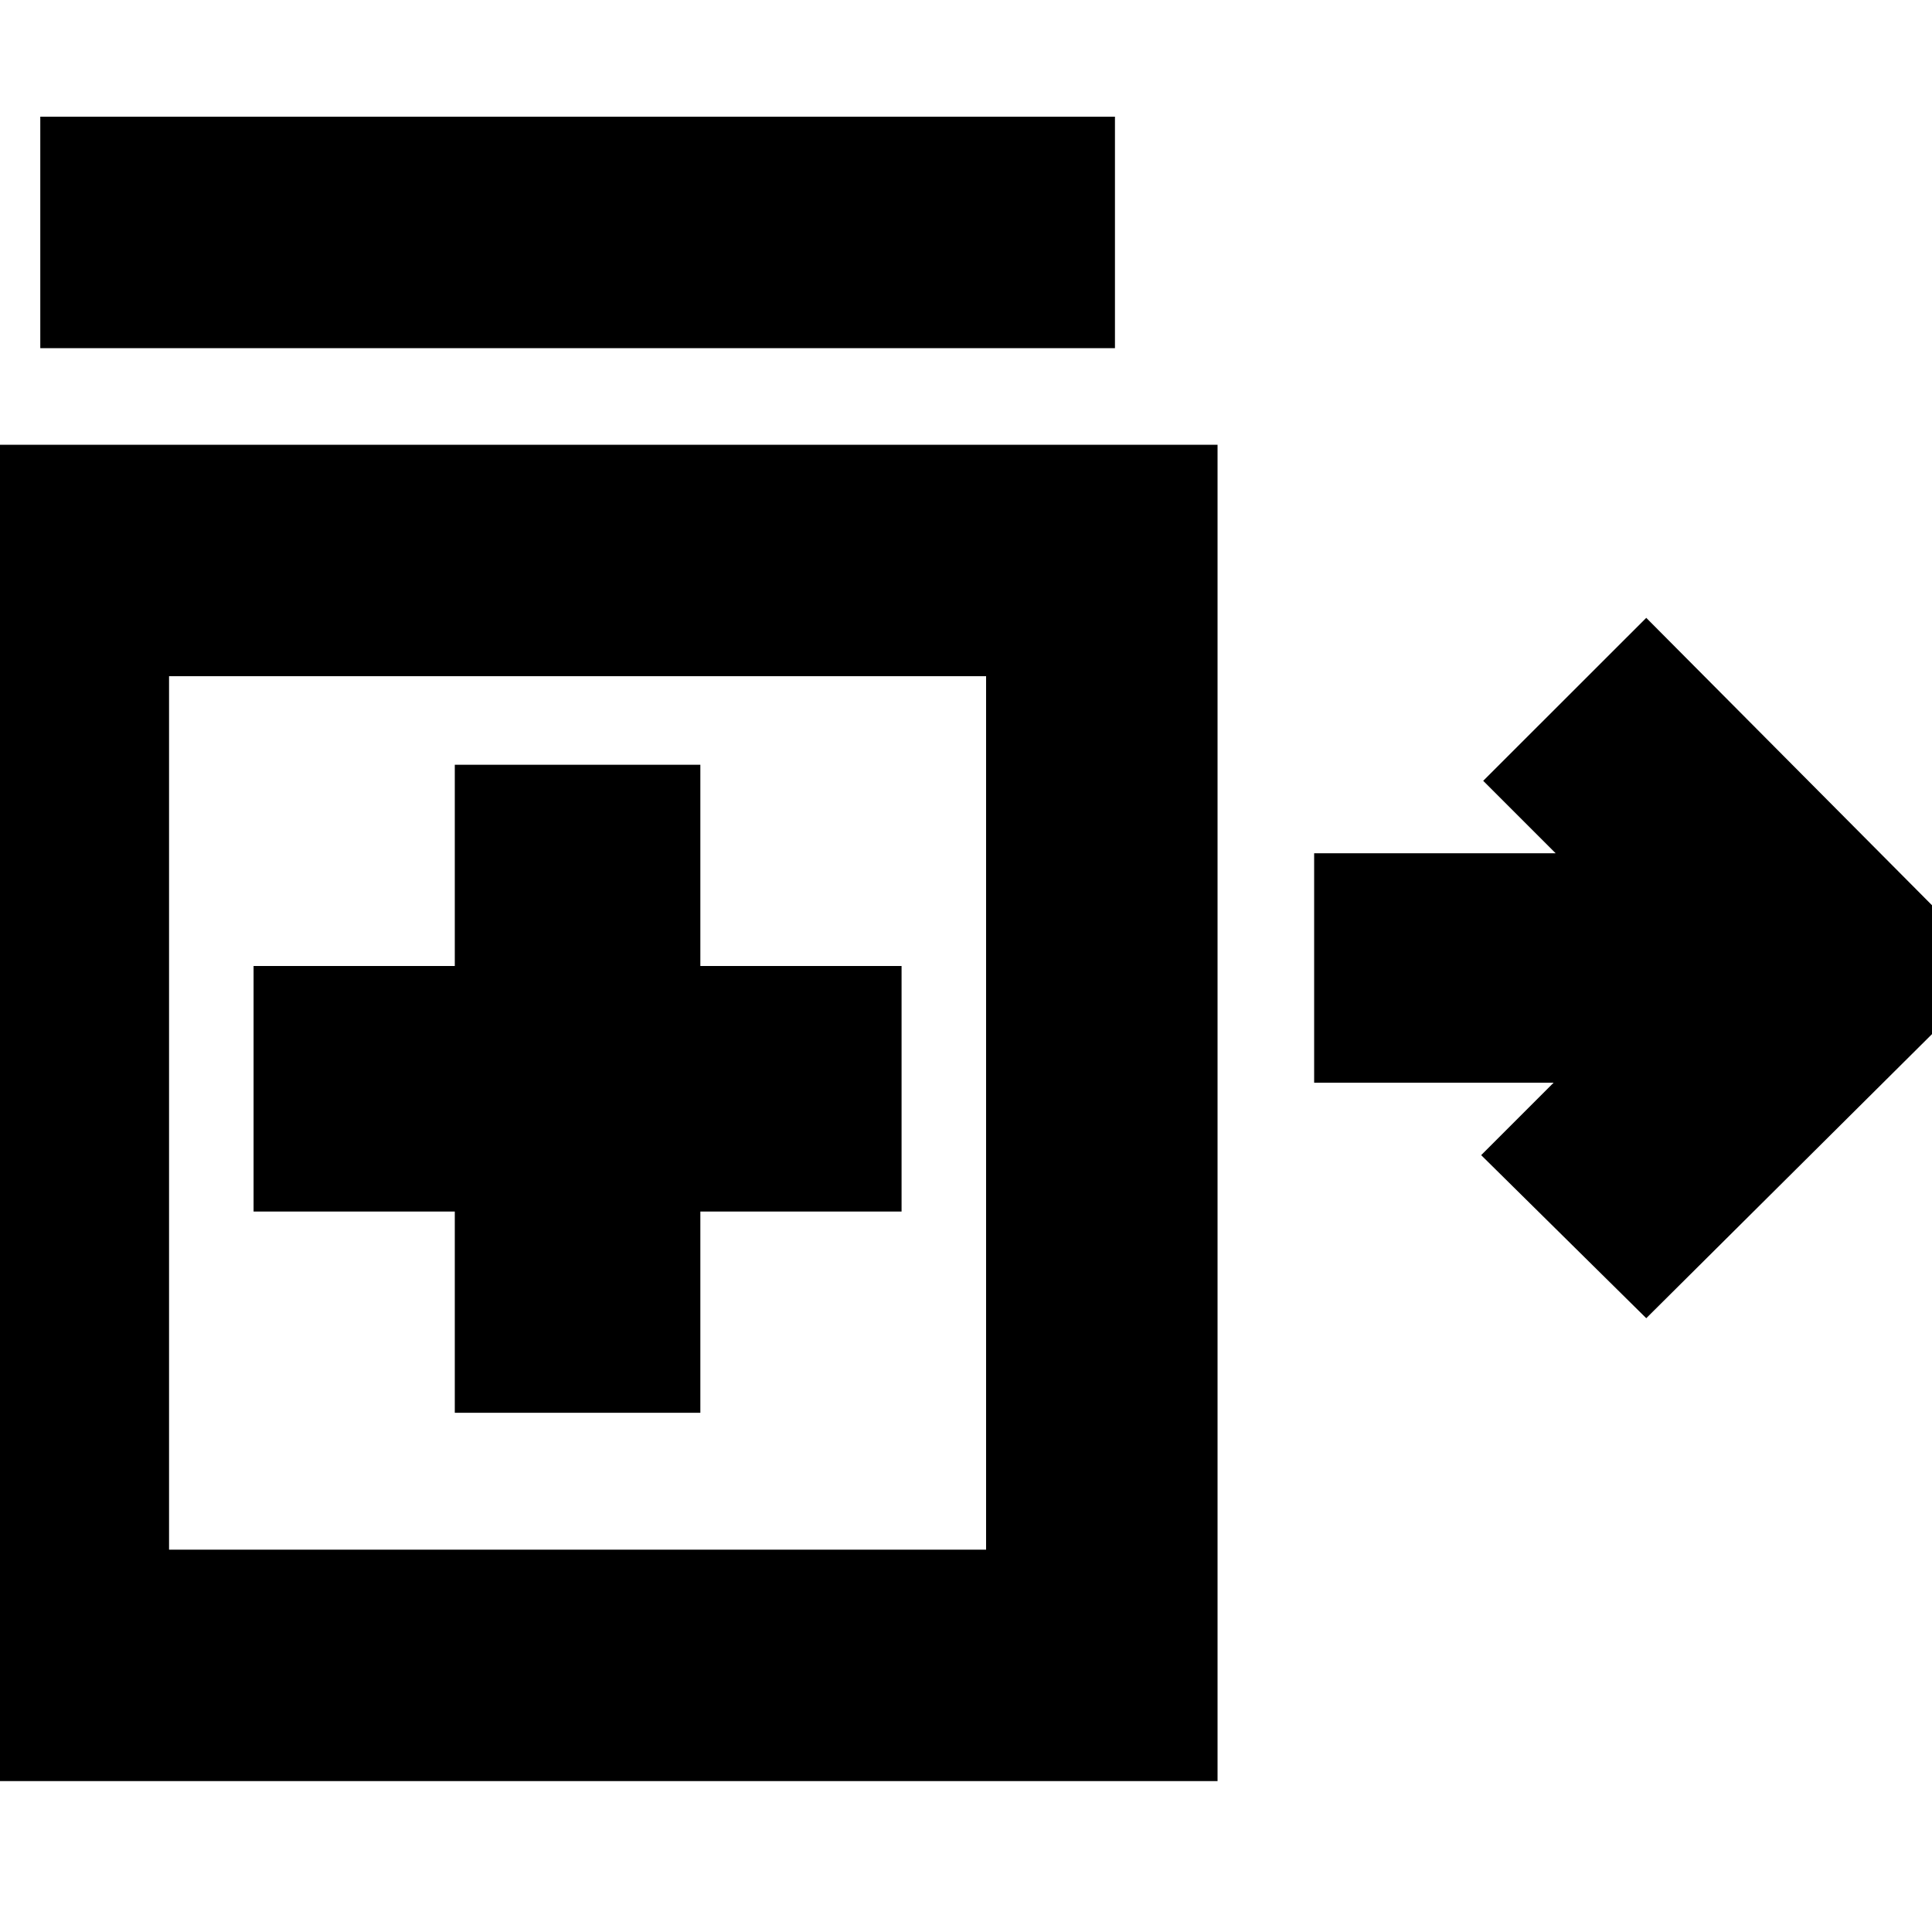 <svg xmlns="http://www.w3.org/2000/svg" height="20" width="20"><path d="m17.042 13.646-1.709-1.688.75-.75h-2.479V8.833h2.5l-.75-.75 1.688-1.687 3.625 3.646ZM.417 3.604V1.208h11.125v2.396Zm4.291 11.021H7.25v-2.083h2.083V10H7.25V7.917H4.708V10H2.625v2.542h2.083Zm-5.354 3.813V4.604h13.25v13.834Zm6.625-6.917ZM1.75 16.042h8.458V7H1.75Z"/></svg>